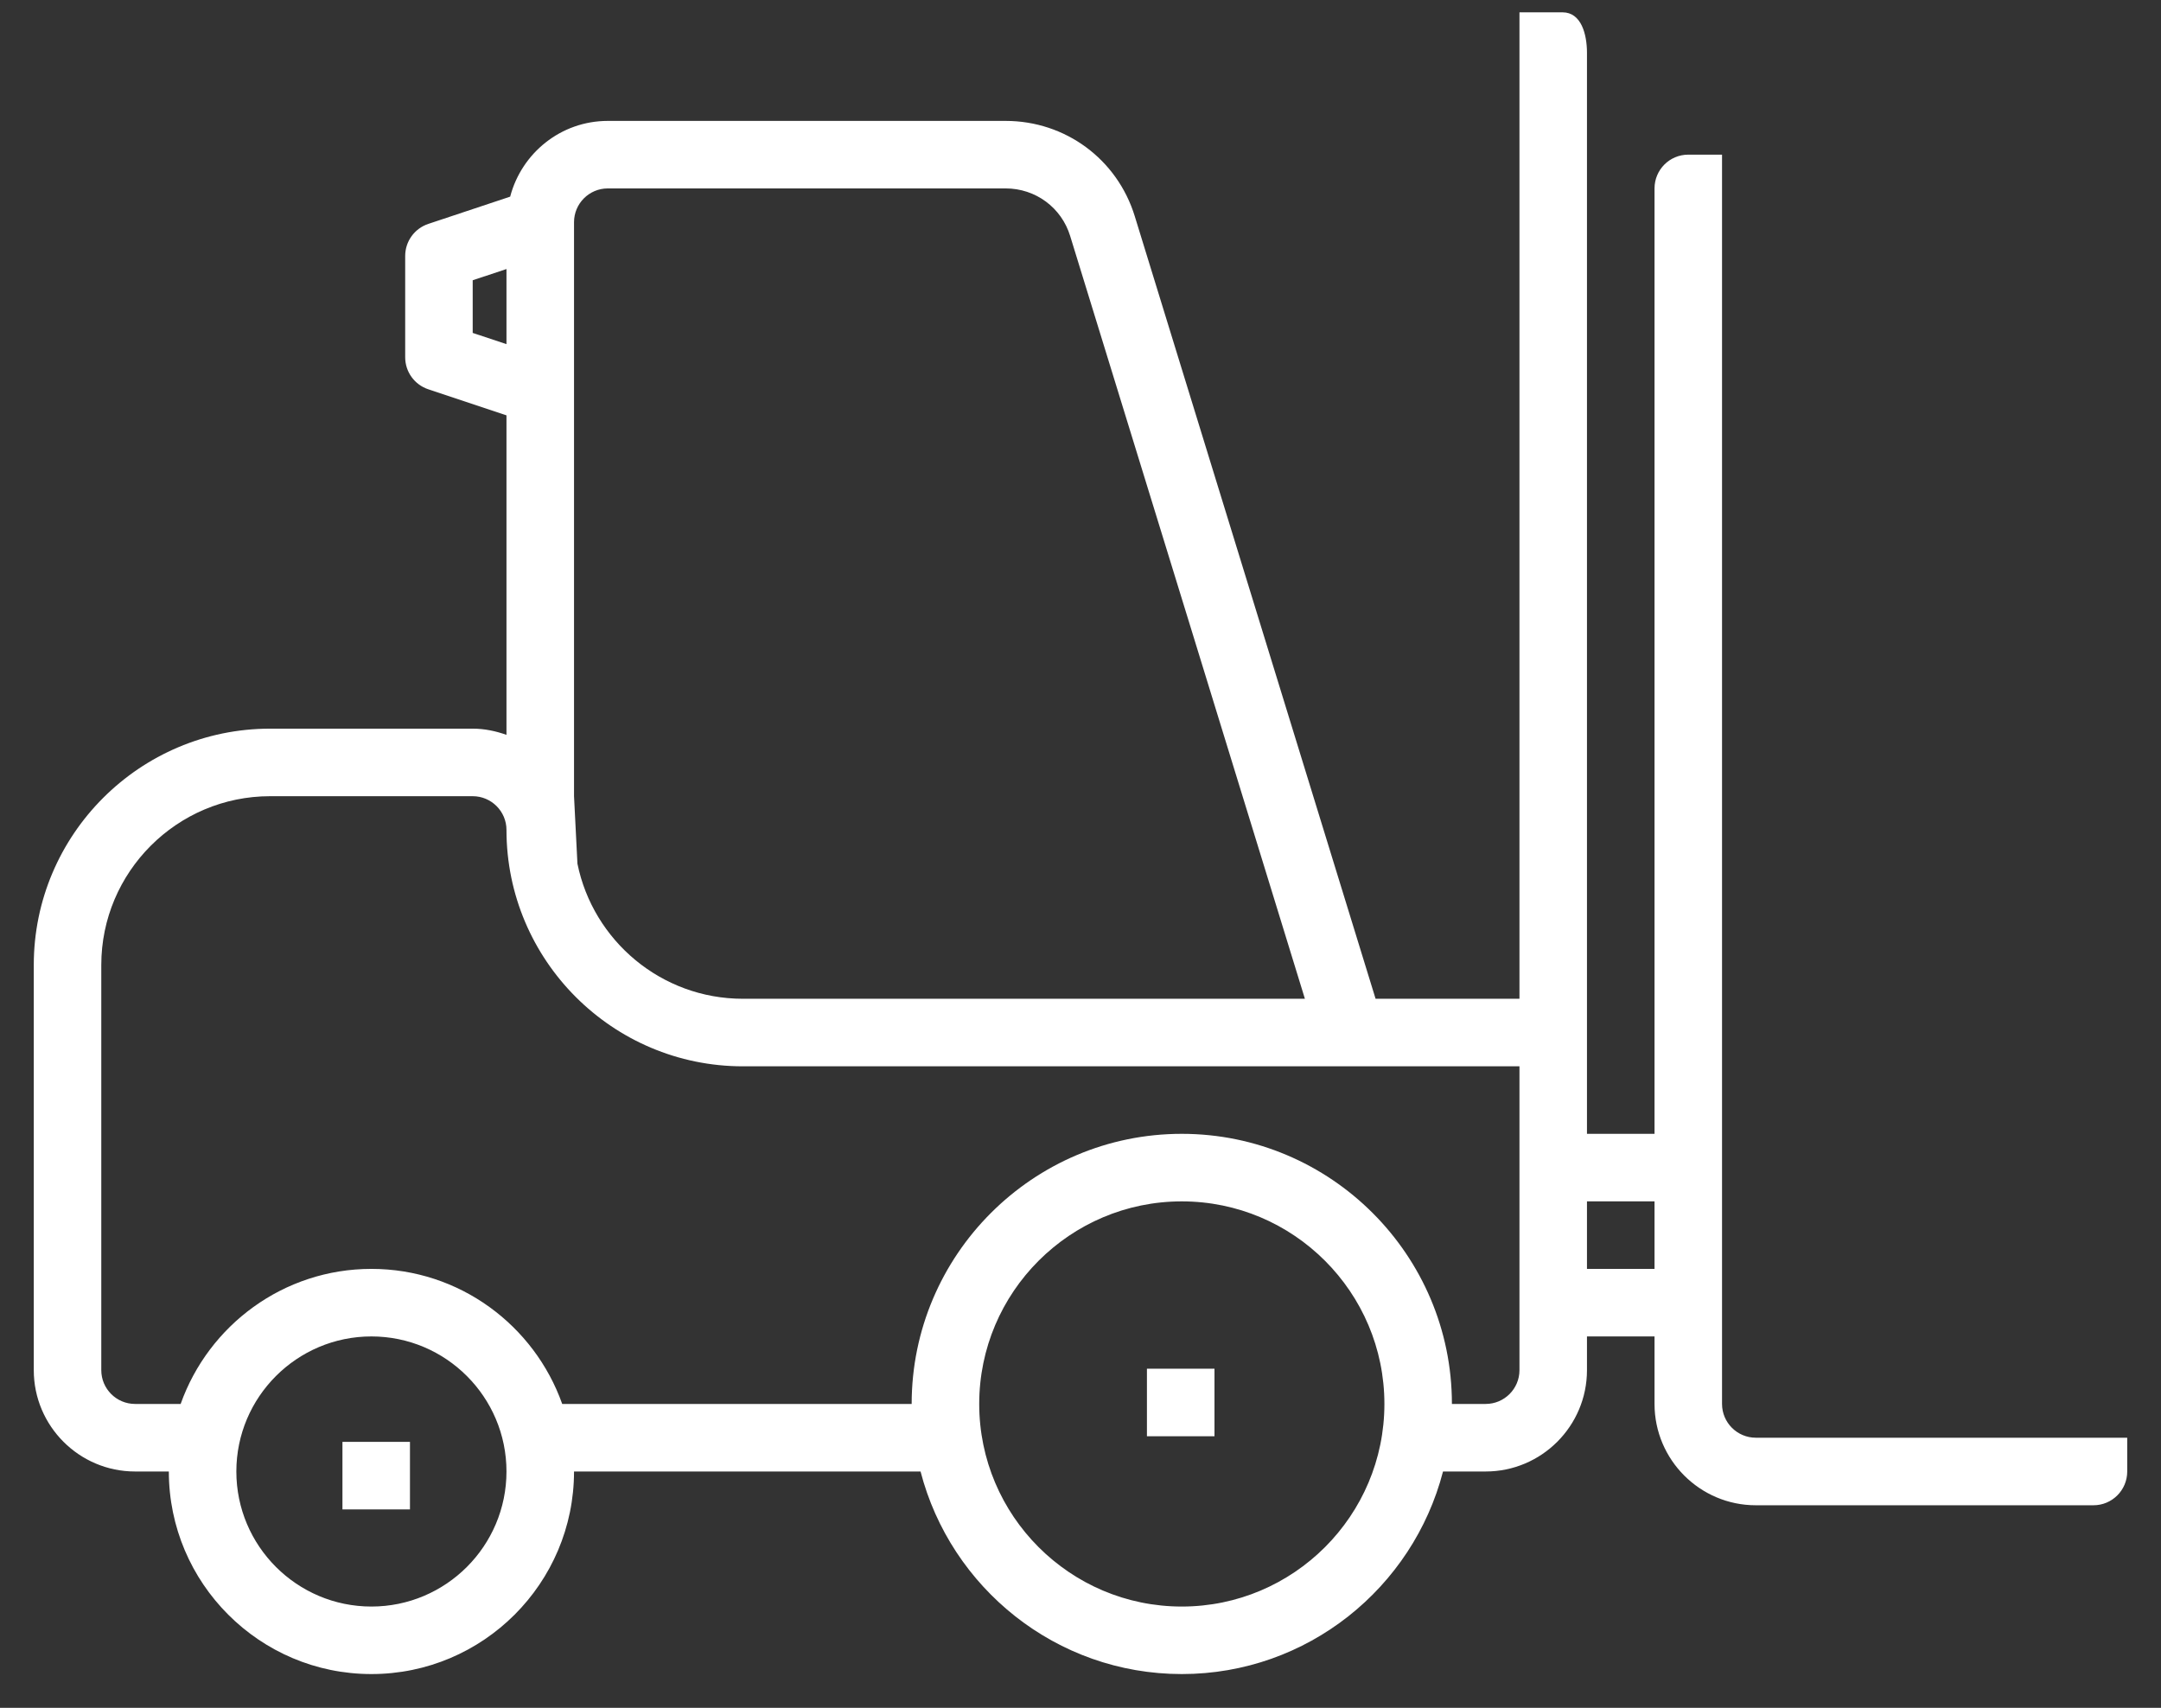 <svg width="62" height="49" viewBox="0 0 62 49" fill="none" xmlns="http://www.w3.org/2000/svg">
<rect x="0" y="0" width="62" height="49" fill="#333333" stroke="none"/>
<path fill-rule="evenodd" clip-rule="evenodd" d="M7.75 20.906H13.562C13.903 20.906 14.227 20.976 14.531 21.084V11.917L12.288 11.169C11.891 11.037 11.625 10.668 11.625 10.25V7.344C11.625 6.926 11.891 6.557 12.288 6.424L14.637 5.642C14.964 4.395 16.09 3.469 17.438 3.469H28.853C30.566 3.469 32.054 4.568 32.557 6.204L39.466 28.656H39.719H41.656H43.594V30.594H40.688H38.75H21.312C17.574 30.594 14.531 27.552 14.531 23.812C14.531 23.279 14.097 22.844 13.562 22.844H7.75C5.079 22.844 2.906 25.017 2.906 27.688V39.312C2.906 39.846 3.34 40.281 3.875 40.281H5.183C5.983 38.027 8.131 36.406 10.656 36.406C13.182 36.406 15.329 38.027 16.13 40.281H26.156C26.156 36.008 29.633 32.531 33.906 32.531C38.179 32.531 41.656 36.008 41.656 40.281H42.625C43.16 40.281 43.594 39.846 43.594 39.312V30.594V28.656V2.262V0.354H44.831C45.367 0.354 45.531 0.982 45.531 1.516V29.625V32.531H47.469V5.406C47.469 4.871 47.902 4.437 48.438 4.437H49.406V6.375V40.281C49.406 40.815 49.84 41.25 50.375 41.25H59.094H61.031V42.219C61.031 42.754 60.598 43.188 60.062 43.188H50.375C48.773 43.188 47.469 41.883 47.469 40.281V38.344H45.531V39.312C45.531 40.915 44.227 42.219 42.625 42.219H41.401C40.537 45.556 37.51 48.031 33.906 48.031C30.302 48.031 27.275 45.556 26.411 42.219H16.469C16.469 45.424 13.862 48.031 10.656 48.031C7.451 48.031 4.844 45.424 4.844 42.219H3.875C2.273 42.219 0.969 40.915 0.969 39.312V27.688C0.969 23.948 4.012 20.906 7.75 20.906ZM16.469 22.844V13.156V11.219V6.375C16.469 5.841 16.903 5.406 17.438 5.406H28.853C29.71 5.406 30.455 5.956 30.704 6.773L34.232 18.233L34.905 20.422L37.438 28.656H30.031H28.094H25.188H23.25H21.312C18.973 28.656 17.017 26.989 16.567 24.781L16.469 22.844ZM14.531 9.874L13.562 9.552V8.041L14.531 7.719V9.874ZM47.469 34.469V36.406H45.531V34.469H47.469ZM39.719 40.281C39.719 43.487 37.112 46.094 33.906 46.094C30.701 46.094 28.094 43.487 28.094 40.281C28.094 37.076 30.701 34.469 33.906 34.469C37.112 34.469 39.719 37.076 39.719 40.281ZM14.531 42.219C14.531 44.356 12.793 46.094 10.656 46.094C8.519 46.094 6.781 44.356 6.781 42.219C6.781 40.082 8.519 38.344 10.656 38.344C12.793 38.344 14.531 40.082 14.531 42.219Z" fill="white"/>
<path d="M34.844 39.27H32.906V41.208H34.844V39.27Z" fill="white"/>
<path d="M11.762 41.369H9.825V43.307H11.762V41.369Z" fill="white"/>
</svg>
